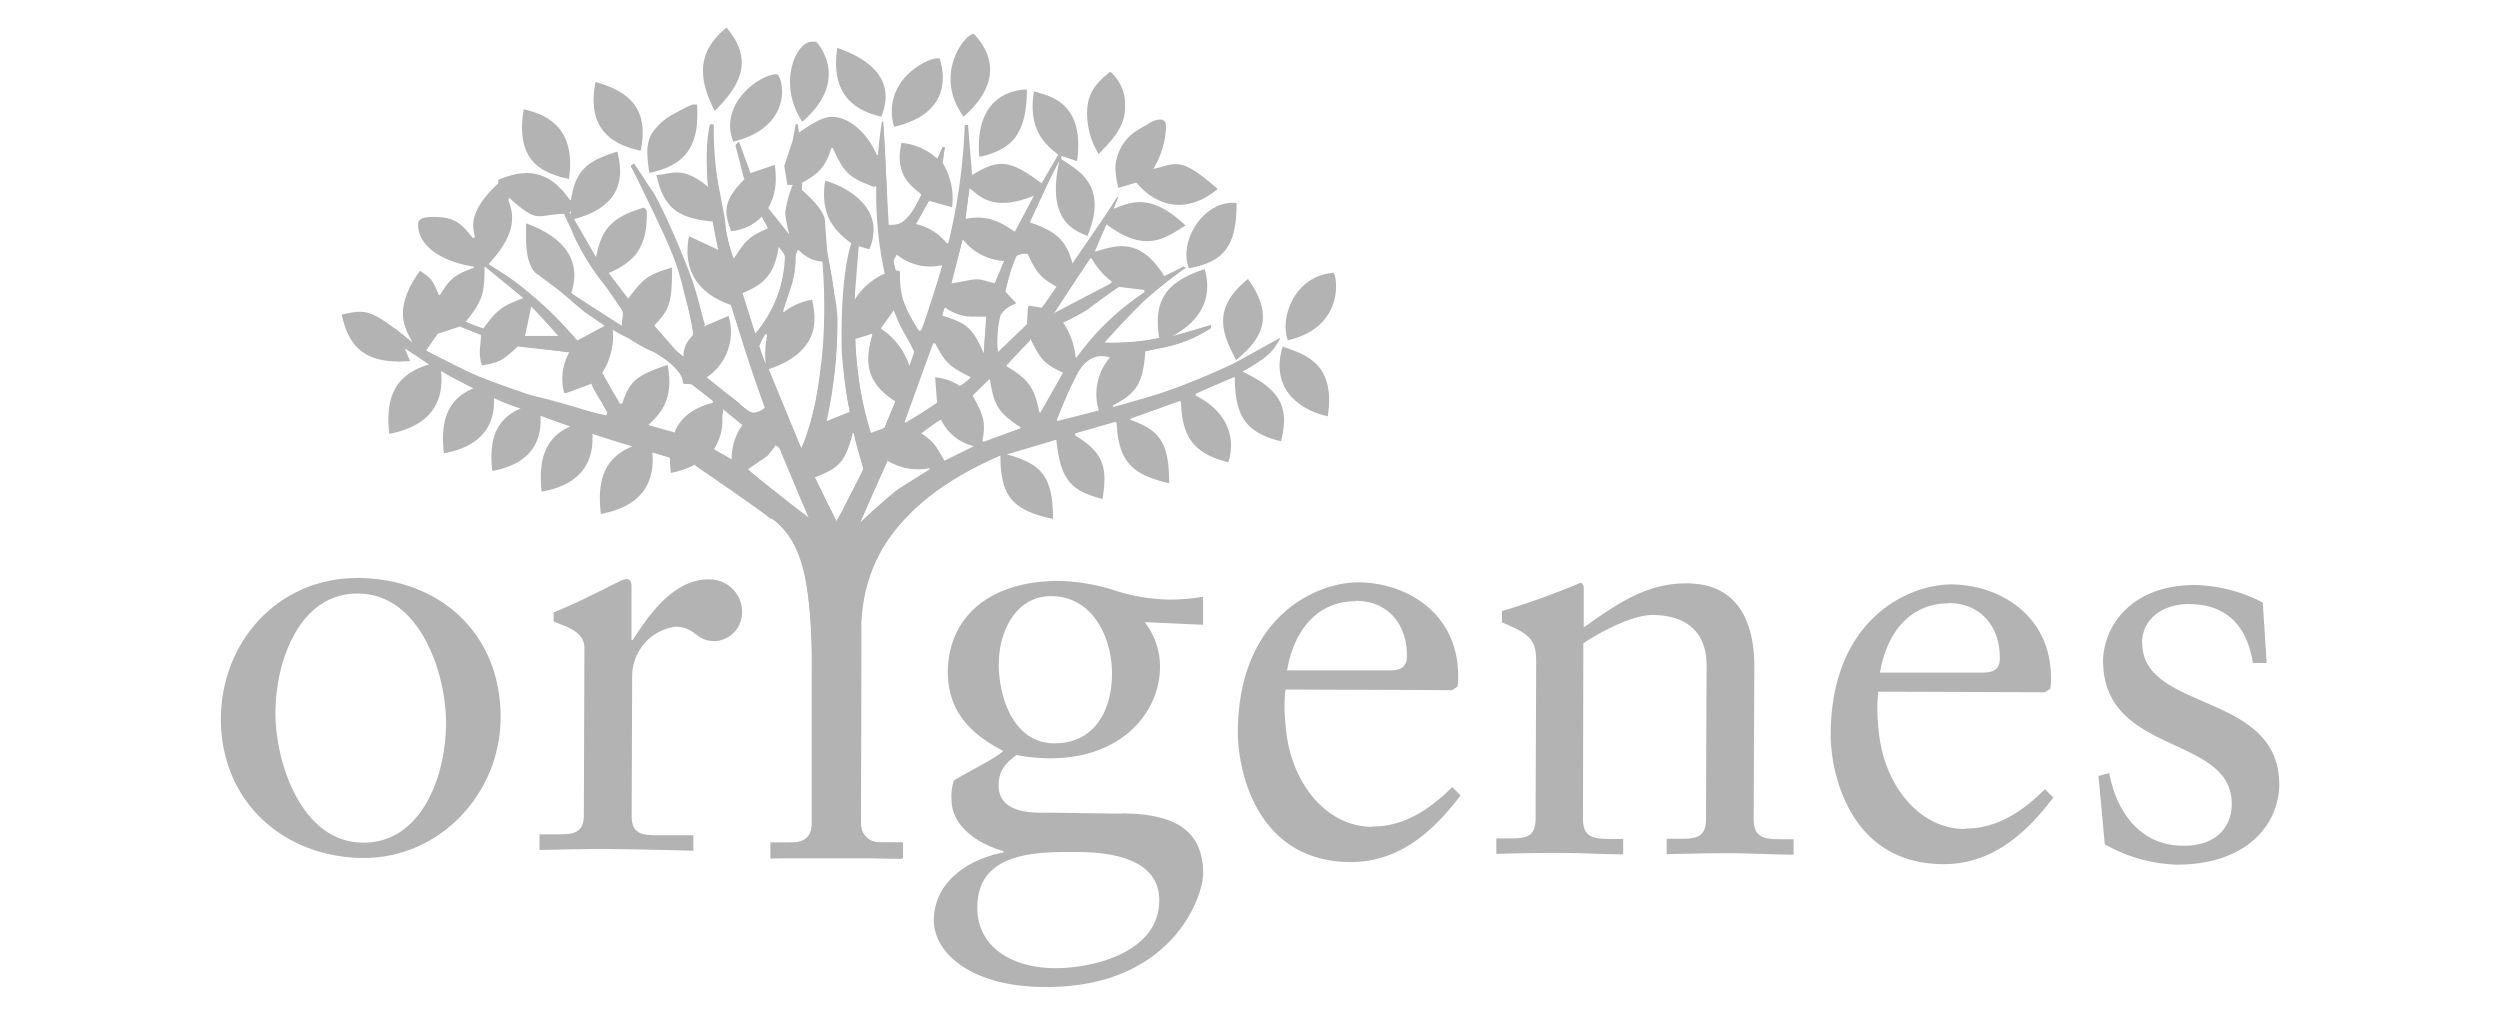 <svg id="Capa_1" data-name="Capa 1" xmlns="http://www.w3.org/2000/svg" viewBox="0 0 300 121.75"><defs><style>.cls-1,.cls-2{fill:#b3b3b3;}.cls-1{fill-rule:evenodd;}</style></defs><title>Mesa de trabajo 1 copia 4</title><path class="cls-1" d="M126.64,116.18c-5,0-9.38-2.39-9.36-7.3,0-6.69,7.21-6.66,11.83-6.64,3.77,0,10,.61,10,5.8,0,6.34-8.14,8.16-12.48,8.14m-6.77-36.55c0-3.77,2-8.11,6.29-8.09,5,0,7.31,5,7.29,9.35s-2.09,8.33-6.93,8.31-6.67-5.44-6.66-9.57m14.8,18c-2.84,0-6.33-.1-9.81-.11-4.7,0-5-2.23-5-3.3,0-1.71.79-2.63,2.15-3.62A21.37,21.37,0,0,0,126,91c8.82,0,13.18-5.72,13.2-10.92a8.73,8.73,0,0,0-1.83-5.42l7,.31V71.61a23.88,23.88,0,0,1-4.13.34,22.64,22.64,0,0,1-6.9-1.24,24,24,0,0,0-6.26-1c-8.76,0-13.32,4.72-13.34,10.92,0,4.69,2.67,7.41,6.65,9.49-1,.92-3.92,2.33-5.92,3.53a6.13,6.13,0,0,0-.29,2.28c0,3.28,3.25,5.36,6.24,6.21v.15c-4.35.84-8.34,3.6-8.36,8.15,0,3.84,4.37,8,13.41,8,15.15.06,18.9-10.82,18.91-13.6,0-5.34-3.6-7.2-9.73-7.23"/><path class="cls-1" d="M43.59,101.12c-7.47,0-10.56-9.73-10.54-15.56,0-6.12,2.83-14.37,9.87-14.34,7.54,0,10.63,9.72,10.61,15.56,0,6.12-2.83,14.37-9.94,14.34m-.74-31.76c-9.52,0-16.31,7.7-16.35,16.88,0,10.11,7.69,16.69,17.15,16.72,9.11,0,16.4-7.69,16.43-16.88,0-10.11-7.34-16.69-17.23-16.73"/><path class="cls-1" d="M85.05,69.52c-4.34,0-7.35,4.53-9.13,7.3h-.14l0-6.4c0-.71-.21-.93-.64-.93-.64,0-3.49,1.84-8.7,4v1.07c1.07.58,3.7,1,3.69,3.22l-.07,20c0,2.35-1.43,2.35-3.43,2.34H64.74V102c2.56-.06,5.54-.13,8.46-.11s6.05.1,10,.19v-1.85l-4,0c-2,0-3.41,0-3.4-2.36l.06-16.73A6,6,0,0,1,81,75.21c2.49,0,2.48,1.72,4.69,1.73a3.46,3.46,0,0,0,3.36-3.62,3.89,3.89,0,0,0-4-3.79"/><path class="cls-1" d="M162.67,72.1c4,0,6.18,2.95,6.16,6.58,0,.85-.23,1.78-2,1.77l-12.38,0c.88-5.13,3.88-8.32,8.22-8.3m2,27.07c-5.69,0-10-5.6-10.41-12.36a18.53,18.53,0,0,1,0-4.12l20,.08.64-.43a7.32,7.32,0,0,0,.08-1.28c0-7.55-6.22-11.21-12-11.23-5,0-14.39,4.08-14.44,18,0,4.56,2.22,15.52,13.53,15.57,5.84,0,9.9-3.66,13.2-8l-1-1c-2.64,2.62-5.71,4.75-9.62,4.73"/><path class="cls-1" d="M210.44,98.34,210.52,80c0-5.56-2.1-10-8.14-10-4.77,0-8.26,2.39-12.33,5.29l0-4.62c0-.57-.21-.72-.42-.72a95.67,95.67,0,0,1-9.4,3.39v1.35c3.34,1.36,4.12,2.08,4.11,4.72l-.07,18.86c0,2.35-1.43,2.35-3.43,2.34h-1.28v1.85c2.56-.06,5.12-.12,7.68-.11s5.05.16,7.54.17v-1.85H193.5c-2,0-3.55,0-3.54-2.37L190,77.19c2.36-1.56,6-3.39,8.26-3.39,4.06,0,6.54,2,6.53,6.08l-.07,18.43c0,2.35-1.43,2.35-3.42,2.34H200v1.85c2.56-.06,5.12-.12,7.69-.11s5,.16,7.54.17v-1.85H214c-2,0-3.56,0-3.55-2.37"/><path class="cls-1" d="M233.81,72.37c4,0,6.18,2.95,6.17,6.57,0,.86-.22,1.78-2,1.77l-12.38,0c.87-5.13,3.87-8.32,8.21-8.3m2,27.07c-5.69,0-10-5.6-10.41-12.36a18,18,0,0,1,0-4.12l20,.07.64-.43a7.12,7.12,0,0,0,.08-1.28c0-7.55-6.22-11.21-12-11.23-5,0-14.39,4.08-14.44,18,0,4.56,2.22,15.53,13.53,15.57,5.84,0,9.9-3.66,13.19-8l-1-1c-2.64,2.62-5.71,4.75-9.62,4.73"/><path class="cls-1" d="M257.05,77.17c0-3.07,2.72-4.7,5.58-4.68,4.55,0,7,2.59,7.72,7.07H272l-.47-7.26a18.65,18.65,0,0,0-8.11-2.1c-7.82,0-11,5.09-11.05,9.07,0,11.46,15.47,8.82,15.44,17.22,0,2.49-1.58,5-5.79,5-5.19,0-8-4-8.92-8.72l-1.28.35.75,8.19a18.73,18.73,0,0,0,8.67,2.45c8.47,0,12.26-4.93,12.27-9.63,0-11.17-16.48-8.68-16.44-17"/><path class="cls-1" d="M116.92,4.13c-.63-.63-5.2,4.54-1.29,9.87,4.06-3.53,3.95-7.08,1.29-9.87"/><path class="cls-1" d="M117.51,18.83c4.06-.87,5.71-2.9,5.72-8.09-1.39,0-6.33.62-5.72,8.09"/><path class="cls-1" d="M135,12.79a5.13,5.13,0,0,0-1.76-4.18c-2.16,1.64-2.79,3-2.79,5.06a9.39,9.39,0,0,0,1.38,4.81c2.41-2.4,3.18-3.79,3.18-5.69"/><path class="cls-1" d="M160,32.74c-4.69.36-6.47,5.43-5.46,8.09,7.1-1.63,5.84-8.09,5.46-8.09"/><path class="cls-1" d="M134.22,22.54l2.15-.63c2,2.41,5.56,4.19,9.75.78-4.68-4.19-5.18-2.92-7.72-2.42a10.61,10.61,0,0,0,1.53-4.93c0-.76-.25-1-.76-1a2.74,2.74,0,0,0-1.52.63c-.76.38-1.27.76-1.52.89a5.61,5.61,0,0,0-2.29,4.3,11.33,11.33,0,0,0,.37,2.41"/><path class="cls-1" d="M148.34,43.22c2.16-1.89,5.2-4.54,1.42-9.74-4.57,3.66-2.93,6.83-1.42,9.74"/><path class="cls-1" d="M112.74,7h-.25c-1.4,0-6.72,2.77-5.21,8.22,7.09-1.63,6-6.7,5.46-8.22"/><path class="cls-1" d="M142.67,32.19c4.18-.75,5.7-2.65,5.72-7.59v-.25c-4-.39-7,4.67-5.72,7.84"/><path class="cls-1" d="M87.18,3.3c-3.56,2.91-3.44,6.07-1.42,10,3.55-3.41,4.44-6.45,1.42-10"/><path class="cls-1" d="M76.89,18.09c1-4.94-1.25-7.09-5.42-8.25-1.41,6.83,3.78,7.86,5.42,8.25"/><path class="cls-1" d="M68.27,21.49c1-6.72-3.39-7.87-5.42-8.38-1.15,6.71,2.77,7.73,5.42,8.38"/><path class="cls-1" d="M153.92,41.59c-1.41,4.55,1.37,7.47,5.42,8.37,1-6.58-3-7.48-5.42-8.37"/><path class="cls-1" d="M97.93,5h-.5c-1.9,0-4.19,4.93-1.16,9.62,6-5.18,1.67-9.62,1.67-9.62"/><path class="cls-1" d="M105.76,14c2-4.93-2.26-7.22-5.29-8.25-.52,3.42.1,7.09,5.29,8.25"/><path class="cls-1" d="M88,17c7.6-1.88,5.85-8.09,5.21-8.09-2.15,0-7,3.66-5.21,8.09"/><path class="cls-1" d="M83.61,12.54h-.5a13.53,13.53,0,0,0-2,1,7.18,7.18,0,0,0-2.92,2.52,4.67,4.67,0,0,0-.51,2.28v.13a17.83,17.83,0,0,0,.25,2.28c4.05-.88,6.08-2.89,5.71-8.22"/><path class="cls-1" d="M149.08,44.59c3.42-1.89,3.68-2.53,4.57-4a68.64,68.64,0,0,1-7.73,4c-3.55,1.64-5.58,2.39-12.42,4.27l.12-.25c2.92-1.52,3.55-2.78,3.82-6.46,4.18-.87,5.06-1.12,7.85-2.76V39l-4.68,1.38c4.68-2.52,4.57-5.94,3.95-8.09-4.95,1.63-6.09,4-5.47,8.21h.13a22.72,22.72,0,0,1-6.71.62c4.31-4.8,5.58-5.94,9.77-9L142,32l-2.28,1.13c-3.15-5.08-6.32-3.43-8.35-2.93l1.4-3.29c4.68,3.56,7.08,1.66,9.49.14-3.91-3.68-6.2-3-8.6-2l.51-1.39h-.13l-5.21,8.47c-.75-3.17-1.88-4.31-5.3-5.46.13-.5.13-.5.38-.76.39-.89,1.15-2.4,2.17-4.68l.89-1.77h.12c-1.66,7.59,2.51,8.36,3.4,8.87,2.55-6.19-1.13-7.85-3.14-9.25V18.7l1.9.64c1-7.22-3.52-7.86-5.17-8.37-.9,5.19,2.14,6.85,2.89,7.61L125,22c-3.92-2.92-5.18-2.92-8.35-1l-.49-6h-.25a62.59,62.59,0,0,1-2.06,14.18h-.25a6.51,6.51,0,0,0-3.67-2.29l1.53-2.79,2.79.77a8.2,8.2,0,0,0-1.13-5.32l.25-1.9h-.25l-.64,1.4a7.32,7.32,0,0,0-4.3-1.91c-.9,3.92,1.25,5.2,2.39,6.21-1.52,3-1.78,3.66-3.93,3.66L106,14.59h-.13l-.39,4h-.25c-1.25-2.79-3.4-4.57-5.43-4.57-.76,0-1.77.38-3.93,1.89l-.12-1h-.26l-.38,2-1,3,.37,2.28h.64a13.34,13.34,0,0,0-.9,3.41,17,17,0,0,0,.5,2.54l-2.53-3.17a7,7,0,0,0,.9-3.29,11.67,11.67,0,0,0-.12-1.9l-2.91,1-1.38-3.8-.39.38,1.13,4.06c-2.54,2.52-2.67,3.92-1.66,6.32a5.94,5.94,0,0,0,3.68-1.76l.75,1.4c-2.28,1-2.66,1.39-4.06,3.54H88l-.63-1.9-.25-1.4L87,26.32l-.75-3.93a27.84,27.84,0,0,1-.62-7.47h-.38A29.84,29.84,0,0,0,84.85,19c0,.88,0,2,.12,3.41-3.16-2.54-4.17-1.53-6.2-1.41.87,3.93,2.52,5.2,6.82,5.59L86.22,30l-3.54-1.66c-1,5.19,2.39,7.35,5,8.24l4.14,12.29a2.16,2.16,0,0,1-1.39.64c-.25,0-.64-.13-1.64-1-.13-.25-.63-.51-1.52-1.14-.5-.39-1.26-1.14-2.4-2v-.13a6.55,6.55,0,0,0,2.55-7.34l-2.91,1.26a37.82,37.82,0,0,0-3.26-9.89,47.36,47.36,0,0,0-5.17-9.64l-.38.25c5,10.27,5.42,11.16,6.42,15.34l.63,2.41A10.34,10.34,0,0,1,83.15,40a.45.45,0,0,1-.13.37,3.31,3.31,0,0,0-1,2.41,16.13,16.13,0,0,1-3.54-3.68c1.91-2,2.16-2.78,2.17-7-2.91.88-3.42,1.26-5.2,3.66h-.13l-2.27-3c3.29-1.39,4.57-3.28,4.57-7.08,0-.5,0-.5-.38-.76-3.79,1.13-5.07,2.52-5.71,5.94l-2.64-4.57c7.22-1.89,5.33-7,5.21-8.1-3.8,1.14-5.07,2.4-5.58,5.81h-.13c-2.39-3.42-5-3.94-8.6-2.42V22c-3.93,3.66-2.92,5.56-2.8,6.45l-.25.13c-1.51-2-2.4-2.54-4.8-2.55-1.14,0-1.77.25-1.78.88,0,2.54,2.65,4.44,6.7,5.09v.13c-2.41.88-2.91,1.38-4.06,3.28h-.13c-.75-1.78-.88-2-2.27-2.92-3.55,4.93-1.54,7.22-.9,8.61C44.43,37,44,37.11,41,37.74c.87,4,2.89,6,8.21,5.59l-.67-1.6,2.78,1.91.18.09c-4.25,1.24-5.26,4.18-4.79,8.33,6.19-1.18,6.45-5.23,6.21-7.54l1.13.65c.88.48,1.82.95,2.79,1.41-3.25,1.35-4,4.08-3.57,7.82,5.45-1,6.13-4.4,6-6.72,1.06.46,2.14.9,3.24,1.33-3.12,1.3-3.86,3.93-3.43,7.51,5.36-1,5.91-4.39,5.78-6.62,1.19.44,2.38.86,3.56,1.27C65.32,52.56,64.6,55.29,65,59c5.62-1,6.22-4.58,6.09-6.93,1.69.55,3.3,1.05,4.77,1.5-3.42,1.39-4.22,4.22-3.76,8.1,6-1.11,6.39-5,6.18-7.38l2.11.61a16.37,16.37,0,0,0,.11,1.85,10.35,10.35,0,0,0,2.9-1c1.8.85,8.52,6,9.57,6.73,2.64,2.26,4.3,5.57,4.44,16.21,0,1.09,0,20,0,20,0,2.43-1.48,2.43-3.54,2.43h-1.4V103c2.33-.06,4.6-.11,6.86-.11h1.13c.39,0,.68,0,.89,0,2.35,0,4.65.16,6.88.16v-1.92H107c-2.07,0-3.69,0-3.68-2.44,0,0,.06-24,.05-24,.39-8.33,5.24-13.73,12-17.7.57-.31,1.38-.77,1.4-.76,1-.54,2.13-1.06,3.28-1.58,0,4.81,1.37,6.59,6.31,7.62,0-4.94-1.25-6.59-5.55-7.74l5.95-1.76c.5,4.56,1.5,6.09,5.55,7.11.52-3.42.4-5.45-3.27-7.6V52l4.82-1.38.13.13c.24,4.56,1.76,6.2,6.31,7.24,0-4.69-1-6.34-4.66-7.61v-.13l5.95-2.14.13.13c.12,4.31,1.63,6.21,5.68,7.24,1.27-4.18-1.5-6.84-3.91-8v-.26l4.69-2c0,4.81,1.38,6.72,5.55,7.74,1-4.05,0-6.2-4.66-8.37M137.33,34.8v.26a32.06,32.06,0,0,0-8.12,7.83h-.13a8.88,8.88,0,0,0-1.51-4.18,27,27,0,0,0,3-1.64c.51-.38,1.77-1.39,3.67-2.65ZM130.76,31H131a8.75,8.75,0,0,0,2.4,2.78v.13a21.08,21.08,0,0,1-6.84,3.78h-.13ZM127,34.53,125,36.93l-1.52-.26-.13.25-.13,2-3.56,3.41c0-4.69.14-5.06,2.29-5.95L120.63,35c1.15-4.43,1-4.56,2.42-4.55h.25c1.14,2.41,1.63,2.92,3.66,4.06m-4.17-5.33v-.76h.26v.51Zm-6.44-6.6c1.14.89,2.77,2.92,7.72.91l-2.28,4.3c-1.14-.63-2.79-2.16-5.82-1.53l-.13-.13Zm-.9,6.33a.12.12,0,0,1,.13-.13,6.75,6.75,0,0,0,4.93,2.54L119.36,34c-2.4-.64-1.64-.64-5.06,0h-.12Zm-2,8A5.39,5.39,0,0,0,116.82,38h1.52l-.26,4.31H118c-1.26-2.92-2-3.55-4.93-4.44l.25-.89Zm-1,11.4-3.67,2.52-.25-.13,3.44-9.49h.25c1.26,2.41,1.77,2.79,4.29,4.07-.5.5-1,1-1.39,1a6.17,6.17,0,0,0-2.91-1ZM107.48,30.8l.13-.25A6.33,6.33,0,0,0,113,31.83l.13.13-2.55,7.72h-.38A10.74,10.74,0,0,1,108,33.59v-1l-.26-.12h-.25a4.77,4.77,0,0,1-.25-1.15.67.67,0,0,1,.25-.51m-.27,6.46h.13c.5,2.15,2.39,4.43,2.39,4.94a3.78,3.78,0,0,1-.51,1.65h-.12a8.54,8.54,0,0,0-3.41-4.44Zm-2.7,14.68a40.47,40.47,0,0,1-1.87-11.28l1.65-.5.25-.13.13.13c-1,3.41-.65,5.82,2.76,8l-1.28,3.16Zm-8.27-30C98.51,20.65,99,20,99.79,17.74h.13c1.38,3,1.89,3.55,5,4.7l.13-.12.12.12a43.11,43.11,0,0,0,1,10.39A8.19,8.19,0,0,0,102.53,36l.52-6.46,1.27.38c2.29-5.44-3.78-7.86-5.3-8.24-.64,4.18,1.13,6.08,3.27,7.6a36.63,36.63,0,0,0-1.17,10.51,40.7,40.7,0,0,0,.86,9.62L99.2,50.54a56.64,56.64,0,0,0,1.29-11.26,15.06,15.06,0,0,0-.37-3.93L99.25,30,99,26.61c0-.89-.88-2.16-2.77-3.81Zm-1.3,12.41a10.88,10.88,0,0,0,.51-3A2.61,2.61,0,0,1,95.71,30h.13a4.25,4.25,0,0,0,2.9,1.4c1,10.51-1.05,18.87-2.58,22.41l-3.91-9.51c7.09-2.38,5.33-7.2,5.21-8.34A7.66,7.66,0,0,0,94,37.49v-.25ZM90.62,40l-1.51-4.82c2-.88,3.8-1.76,4.32-5.56.5.63.76.89.75,1.27A15,15,0,0,1,90.74,40Zm.5,1.52s1-2.4.89-1a10.67,10.67,0,0,0-.14,3c.13.75-.75-2-.75-2M68.37,25.39h.13v.25h-.13ZM61,24l.12-.25c3.54,3.17,3.16,2,6.58,1.91.37,1,.88,1.78,1,2.28a29.74,29.74,0,0,0,3.4,5.71c1.9,2.29,2.65,3.3,2.65,4.07,0,.25-.13.76-.13,1.39a55,55,0,0,1-6.07-3.94c1.66-5.06-2.64-7.35-5.42-8.37v1.77c0,2.28.5,3.92,1.51,4.44l2.52,1.9,3,2.54,2.4,1.65-3.3,1.77A42.38,42.38,0,0,0,58.62,31.7C62.29,27.78,61.54,25.5,61,24M67,40.33h-4l.77-3.67h.13Zm-8.84-8.25.25-.13,4.42,3.81c-2.66,1-3.17,1.39-4.82,3.66l-2.15-.77c2-2.53,2.29-3.29,2.29-6.58M72.75,49.84l-2.28-.51c-9.62-2.56-12.39-3.45-19.34-7.27l1.39-2,2.66-.88,2.53,1c0,.89-.13,1.52-.13,1.9a4.91,4.91,0,0,0,.25,1.77c2.28-.37,2.66-.76,4.31-2.27l5.95.65h.25a6.52,6.52,0,0,0-.64,4.94h.25L71.11,46l1.76,3.55ZM77.81,51c1.14-1.14,3.17-2.78,2.3-7.22-3.67,1.26-4.56,1.89-5.45,4.67h-.26l-2.14-3.68a8.38,8.38,0,0,0,1.28-5.19,14.18,14.18,0,0,0,1.89,1c1.39.77,2.15,1.27,2.53,1.4a5.26,5.26,0,0,1,1.52.77l1.14,1,1,1A1.68,1.68,0,0,1,82,46.07h1l2.53,2v.27c-2.5.64-3.92,1.87-4.59,3.56Zm10,4.2-2.13-1.31a6.3,6.3,0,0,0,1-3.73c0-.34.09-.73.14-1.17l2.27,2A7,7,0,0,0,87.8,55.2M93,59h0c-1.47-1.14-3.23-2.65-3.22-2.7L92.1,54.7,93,53.57v-.13c1.14.51.87,1.1,2.37,4.63,0,0,0,0,0,0,.13.25.26.82,1.77,4.11L93,59m7.37,3.55s-.64-1.37-1.14-2.26h0c-.2-.5-1.47-3-1.47-3,3-1.14,3.68-1.89,4.57-5.31h.13c.37,2,1.13,3.8,1.13,4.31,0,.16-2.51,5-2.57,5.14h0c-.3.48-.61,1-.64,1.07m2.8.26,1.53-3.58h0l1.79-3.9a7,7,0,0,0,5.06.9v.13c-.56.36-3.4,2.14-3.87,2.45h0c-1.53,1.16-4.51,4-4.51,4m13.7-9.23-3.55,1.76c-1-1.77-1.26-2.28-2.78-3.3V52l2-1.52.38-.12a5.78,5.78,0,0,0,3.92,3.17Zm5.58-2.14-4.44,1.63-.13-.13c.51-2.53-.12-3.42-1.25-5.57l1.91-1.77h.25c.5,3.29,1.13,4.06,3.66,5.71Zm2.4-1.89h-.13c-.62-3-1.25-3.93-4-5.59l2.79-3,.13-.25c1.26,2.53,1.64,3,3.91,4.06Zm7-.24-4.94,1.25-.13-.12c2.68-6.58,3.31-8,6.35-7.71l.13.13a6.73,6.73,0,0,0-1.41,6.46"/><path class="cls-2" d="M92.57,62.21s3.17,1.68,4.13,7.33a60.19,60.19,0,0,1,.73,10.56V98.87a2.07,2.07,0,0,1-2.08,2.23H92.48V103l15.88,0v-1.92H105.8a2.25,2.25,0,0,1-2.49-2.44l0-18.95V74.27A19.23,19.23,0,0,1,106,65.53a26.24,26.24,0,0,1,6.61-6.82,39.17,39.17,0,0,1,7.44-4.06s7.74-2.55,9.95-3l8.76-2.54s4.42-1.74,5-2,5.61-2.68,5.61-2.68,3.26-1.85,3.91-3.36l.33-.54L147.38,44s-10.19,4.45-15.47,5.48l-5,1.15-.13-.12a43.09,43.09,0,0,1,2.33-5.31s1.29-3.29,4.14-2.27L139,41.83a16.62,16.62,0,0,0,6.31-2.45V39a35.67,35.67,0,0,1-12.79,2.12s.91-1.14,4.72-5a60.25,60.25,0,0,1,5.05-4L142,32s-4.39,2.87-5.39,3.63A28.77,28.77,0,0,0,129.18,43s-1.7,1.56-4.25,6.75a6.47,6.47,0,0,1-2.45,1.75s-7,2.51-9.12,4a40.65,40.65,0,0,0-10.17,7.27l3.3-7.45s-1.8-1.86-1.9-3c0,0-1.55-3.88-2-11.64a69.88,69.88,0,0,1,.4-11.15l-.81-.38s-1.41,3.5-1.16,13.25a71.72,71.72,0,0,0,2.6,13.9l-3.24,6.35-3.54-7.33a16.14,16.14,0,0,0,2.6-6.56,40.53,40.53,0,0,0-.17-18.2l-.59.7a68.76,68.76,0,0,1,.08,10.13s-.67,9-2.61,12.43c0,0-4.82-11.32-5.14-12.29l.81-1.61a17.23,17.23,0,0,0,3.3-6.4,12.31,12.31,0,0,0,.33-2.85l.27-.75s-1.07-1.51-1.61-2.32-2-2.54-2-2.54l-.75.86,2,3.56a2.13,2.13,0,0,1,.86,2.21,15.55,15.55,0,0,1-3.63,8.39l-1.6-5s-2.56-8.89-2.88-13.36A47.59,47.59,0,0,1,85.63,15l-.43-.05s-1.36,4.36,1,15.08c0,0,1,6.3,5.61,19l1.93,5.28,3.43,8.14S88,54.44,85.64,54.11a22.41,22.41,0,0,1-2.27,1.72s7.84,5.36,9.07,6.39"/><path class="cls-2" d="M48.56,41.8s8.87,5.73,14,7.25c0,0,17.49,5.81,17.81,5.86s-.16-.81.49-3l-3.23-.81s-2.74-1.62-3.49-2.92l-1.88-3.4S71.28,45.95,71,46s2,3.56,2,3.56l-.21.48s-4.95-1.68-9.09-2.61c0,0-5.49-1.85-7.53-2.82l-5-2.49-1.5-.81-2.31-1.95A15.77,15.77,0,0,1,48.56,41.8Z"/><polyline class="cls-2" points="55.14 39.12 57.77 40.2 57.99 39.56 55.68 38.53"/><path class="cls-2" d="M62.13,41.51l6.19.77s.65-1.18,1-1.34c0,0-6.07-6.8-9.73-8.53l-1.24-.75-.11.38,4.57,3.73,4.24,4.54H62.95Z"/><path class="cls-2" d="M68.07,35.54s8,5.84,10.16,6.6c0,0,3.66,1.84,3.71,3.78l1.08.22,2.64,2.05L89,50.94s1.13-1.29,1.51-1.23l-.38-.05L88,47.82l-3.17-2.48L81.95,43,78.46,39a8.85,8.85,0,0,1-3.77.15l-6.13-3.95Z"/><path class="cls-2" d="M68.15,26.44l.65-.16,2.63,4.58s3.65,4.75,3.92,5.07a15.38,15.38,0,0,0-.49,1.61l-4.51-6.63Z"/><path class="cls-2" d="M75.7,19.94s5.63,10,6.64,15.75l.9,4.42L84.6,39s-2.24-7.49-3.37-10c0,0-2.41-5.66-3.16-6.36l-2-3Z"/><polygon class="cls-2" points="88.26 17.47 88.62 17.11 90.03 20.83 89.3 21.51 88.26 17.47"/><path class="cls-2" d="M105.84,14.57a50.09,50.09,0,0,0,.4,18.26l1.25-.36-.32-1.13.41-.89s-.28-1.78,2.23-3.51l1.66-2.82s-.68-.65-.81-.73-1.5,3.51-3.32,3.59l-.81,0S106.2,14.69,105.84,14.57Z"/><polygon class="cls-2" points="113.06 19.67 113.38 17.69 113.1 17.69 112.45 19.15 113.06 19.67"/><path class="cls-2" d="M115.77,15a70.45,70.45,0,0,1-2,14.3s-2.81,10.37-3.34,10.41,0,.2,0,.2a19,19,0,0,1-2.21-4.25l-1,1.57,2.49,5-.57,1.61-1.67,4.32-1.3,3.11a14.45,14.45,0,0,1,2.79-.07s1.5.41,1.57.73l2.39-1.61a10.08,10.08,0,0,1-.52-1.86l-3.72,2.25-.36-.12L112,40.92l1.34-4,2.2-8.23,1-7.79L116.1,15Z"/><path class="cls-2" d="M127,18.62,121.8,28l-2.4,6.09s-1,1.7-1.35,8.32a4.1,4.1,0,0,1-1.54,2.95l-1.33,1s1.49.81,1.49,1.17l2-2s4.41-4,4.9-4.67l-.2-1.78-3.56,3.26s-.48-1.33.25-4.52a3.41,3.41,0,0,1,1.82-1.37L120.61,35A22.68,22.68,0,0,1,122,30.68s1.17-.44,1.29-.2c0,0-.48-2.55.29-3.8L125.73,22l1.34-2.62.33-.69Z"/><path class="cls-2" d="M125,37a7.94,7.94,0,0,1,1.41.61L130.84,31l2-4.28,1.38-3.19"/><path class="cls-2" d="M127.63,38.65a23.61,23.61,0,0,0,2.91-1.53c.36-.36,3.76-2.74,3.76-2.74l-.77-.49-7.08,3.7Z"/></svg>